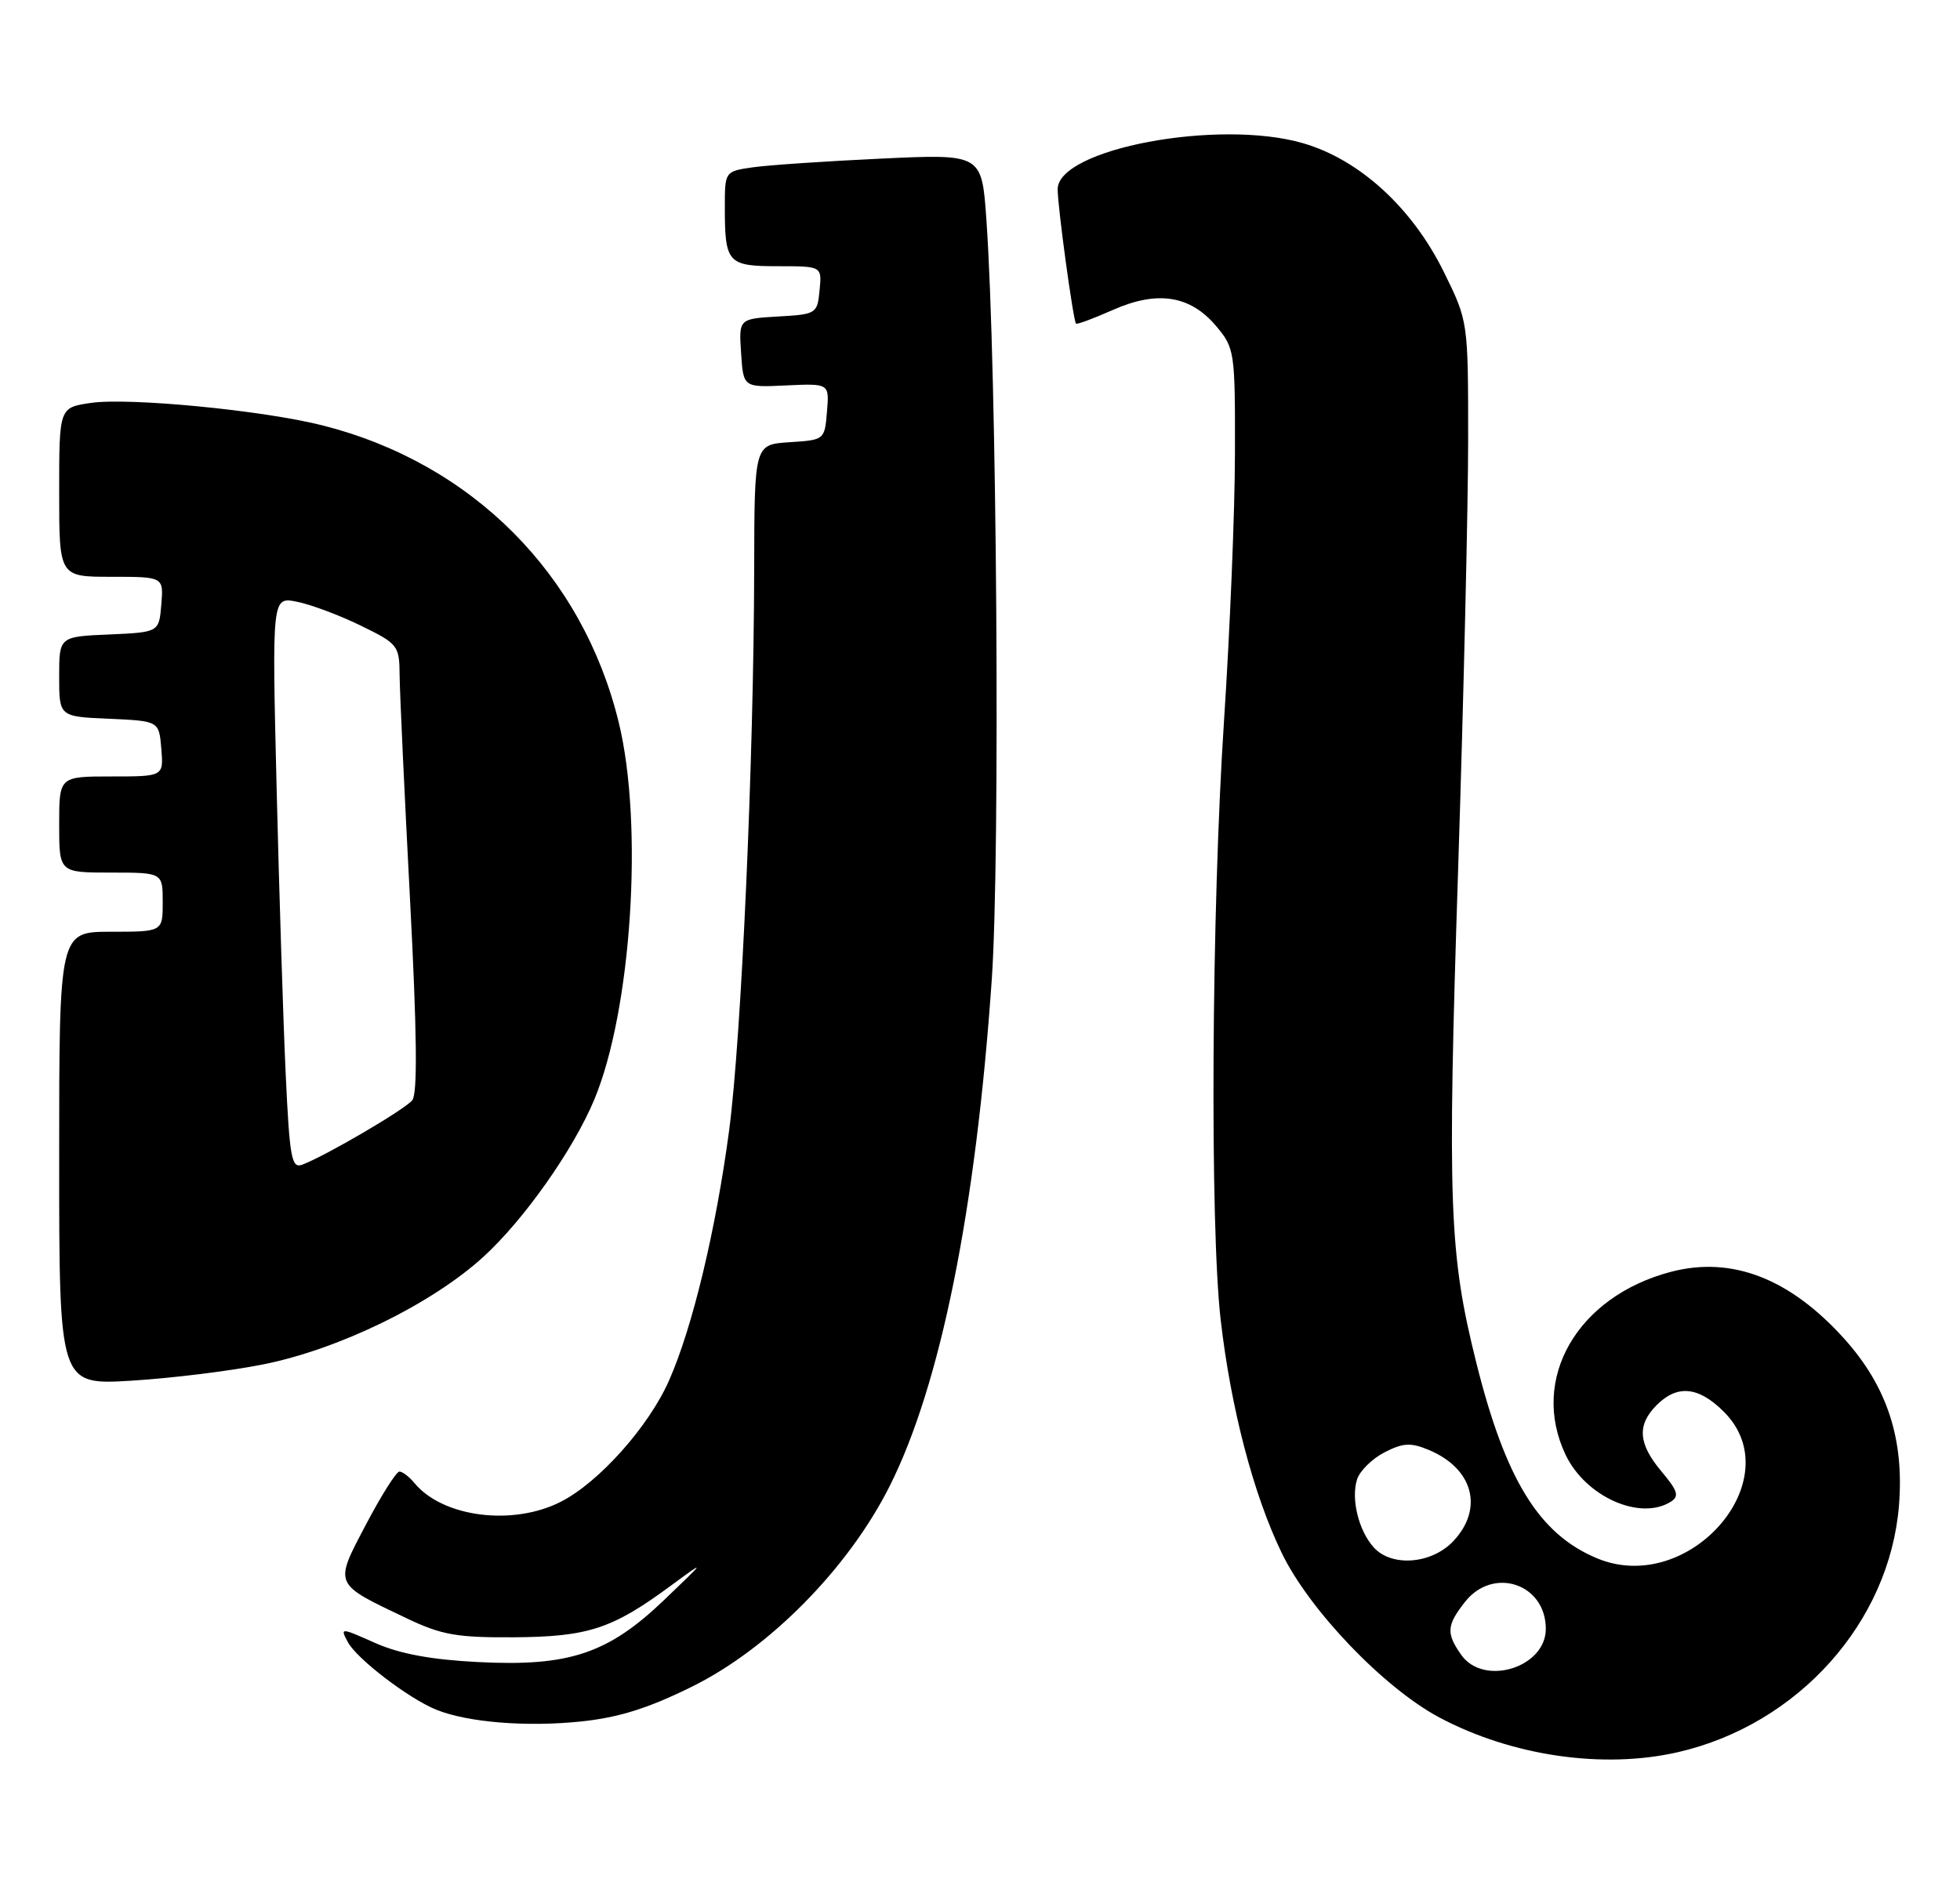 <?xml version="1.0" encoding="UTF-8" standalone="no"?>
<!DOCTYPE svg PUBLIC "-//W3C//DTD SVG 1.1//EN" "http://www.w3.org/Graphics/SVG/1.1/DTD/svg11.dtd" >
<svg xmlns="http://www.w3.org/2000/svg" xmlns:xlink="http://www.w3.org/1999/xlink" version="1.1" viewBox="0 0 265 256">
 <g >
 <path fill="currentColor"
d=" M 226.89 236.94 C 243.12 233.20 255.48 219.39 256.75 203.57 C 257.47 194.58 255.14 187.49 249.37 181.06 C 242.00 172.87 234.15 169.83 225.91 171.99 C 213.24 175.32 206.81 186.47 211.67 196.72 C 214.37 202.40 221.76 205.70 225.91 203.07 C 227.07 202.34 226.84 201.60 224.66 199.01 C 221.48 195.23 221.30 192.70 224.00 190.00 C 226.79 187.21 229.66 187.50 233.08 190.92 C 242.18 200.02 228.34 215.95 215.88 210.71 C 208.08 207.44 203.57 200.12 199.62 184.35 C 195.92 169.55 195.67 162.96 197.15 117.39 C 197.89 94.35 198.50 68.29 198.50 59.48 C 198.50 43.45 198.50 43.45 195.22 36.79 C 190.94 28.10 183.83 21.59 176.19 19.37 C 164.76 16.04 143.00 20.13 143.00 25.60 C 143.00 27.96 145.09 43.28 145.48 43.76 C 145.60 43.91 147.83 43.08 150.45 41.92 C 156.50 39.24 160.93 39.94 164.44 44.11 C 166.93 47.07 167.00 47.56 166.97 61.33 C 166.96 69.12 166.29 85.40 165.49 97.50 C 163.80 123.15 163.57 165.58 165.04 178.48 C 166.42 190.45 169.46 202.07 173.29 210.00 C 177.04 217.75 187.09 228.24 194.60 232.25 C 204.41 237.47 216.78 239.27 226.89 236.94 Z  M 93.59 228.07 C 104.03 222.90 114.70 212.07 120.27 201.00 C 127.16 187.31 131.93 163.67 134.09 132.50 C 135.25 115.75 134.79 49.79 133.36 29.65 C 132.74 20.81 132.74 20.81 119.12 21.45 C 111.63 21.80 103.81 22.33 101.75 22.63 C 98.01 23.17 98.00 23.19 98.00 28.01 C 98.00 35.58 98.38 36.00 105.17 36.00 C 111.13 36.00 111.13 36.00 110.81 39.25 C 110.51 42.42 110.38 42.51 105.20 42.80 C 99.89 43.11 99.89 43.11 100.20 47.75 C 100.50 52.40 100.50 52.40 106.31 52.12 C 112.13 51.85 112.13 51.85 111.81 55.67 C 111.50 59.48 111.47 59.50 106.75 59.80 C 102.00 60.11 102.00 60.11 101.97 76.80 C 101.92 102.76 100.24 140.33 98.58 152.88 C 96.78 166.37 93.63 179.51 90.46 186.68 C 87.71 192.91 80.98 200.46 75.83 203.08 C 69.35 206.39 59.89 205.19 56.05 200.57 C 55.34 199.70 54.42 199.00 54.00 199.00 C 53.59 199.00 51.55 202.22 49.48 206.16 C 45.15 214.41 45.00 214.09 55.00 218.85 C 59.72 221.10 61.78 221.46 69.50 221.41 C 79.51 221.34 82.77 220.27 90.62 214.49 C 95.50 210.90 95.50 210.90 89.81 216.35 C 82.21 223.63 76.94 225.39 64.65 224.76 C 58.31 224.44 54.04 223.65 50.73 222.18 C 46.03 220.09 45.97 220.08 47.03 222.06 C 48.25 224.34 55.27 229.70 59.00 231.21 C 63.24 232.92 71.17 233.56 78.50 232.80 C 83.65 232.27 87.63 231.02 93.59 228.07 Z  M 35.52 184.52 C 45.81 182.48 58.38 176.34 65.38 169.94 C 70.85 164.94 77.52 155.48 80.34 148.72 C 85.39 136.65 87.02 111.57 83.67 97.75 C 78.79 77.66 63.84 62.65 43.62 57.53 C 35.54 55.48 17.41 53.73 12.25 54.49 C 8.00 55.12 8.00 55.12 8.00 66.56 C 8.00 78.00 8.00 78.00 15.06 78.00 C 22.12 78.00 22.12 78.00 21.81 81.75 C 21.50 85.50 21.50 85.50 14.75 85.80 C 8.00 86.09 8.00 86.09 8.00 91.50 C 8.00 96.91 8.00 96.91 14.75 97.20 C 21.50 97.50 21.50 97.50 21.81 101.25 C 22.12 105.00 22.12 105.00 15.06 105.00 C 8.00 105.00 8.00 105.00 8.00 111.50 C 8.00 118.00 8.00 118.00 15.00 118.00 C 22.00 118.00 22.00 118.00 22.00 122.00 C 22.00 126.00 22.00 126.00 15.00 126.00 C 8.00 126.00 8.00 126.00 8.00 156.65 C 8.00 187.30 8.00 187.30 17.77 186.71 C 23.15 186.38 31.13 185.40 35.52 184.52 Z  M 197.56 223.78 C 195.51 220.86 195.59 219.79 198.07 216.63 C 201.88 211.79 209.00 214.16 209.00 220.27 C 209.00 225.52 200.59 228.10 197.56 223.78 Z  M 185.73 209.25 C 183.69 206.99 182.64 202.70 183.48 200.06 C 183.84 198.92 185.51 197.27 187.17 196.41 C 189.68 195.12 190.72 195.05 193.14 196.06 C 199.14 198.54 200.64 203.94 196.55 208.35 C 193.62 211.51 188.18 211.96 185.73 209.25 Z  M 38.63 145.31 C 38.30 138.27 37.75 120.85 37.40 106.60 C 36.77 80.70 36.77 80.70 40.13 81.37 C 41.98 81.73 45.86 83.18 48.75 84.59 C 53.82 87.06 54.00 87.29 54.03 91.32 C 54.05 93.62 54.68 107.20 55.43 121.50 C 56.38 139.66 56.47 147.89 55.74 148.79 C 54.71 150.05 44.08 156.28 40.87 157.50 C 39.42 158.05 39.16 156.62 38.63 145.31 Z "/>
</g>
</svg>